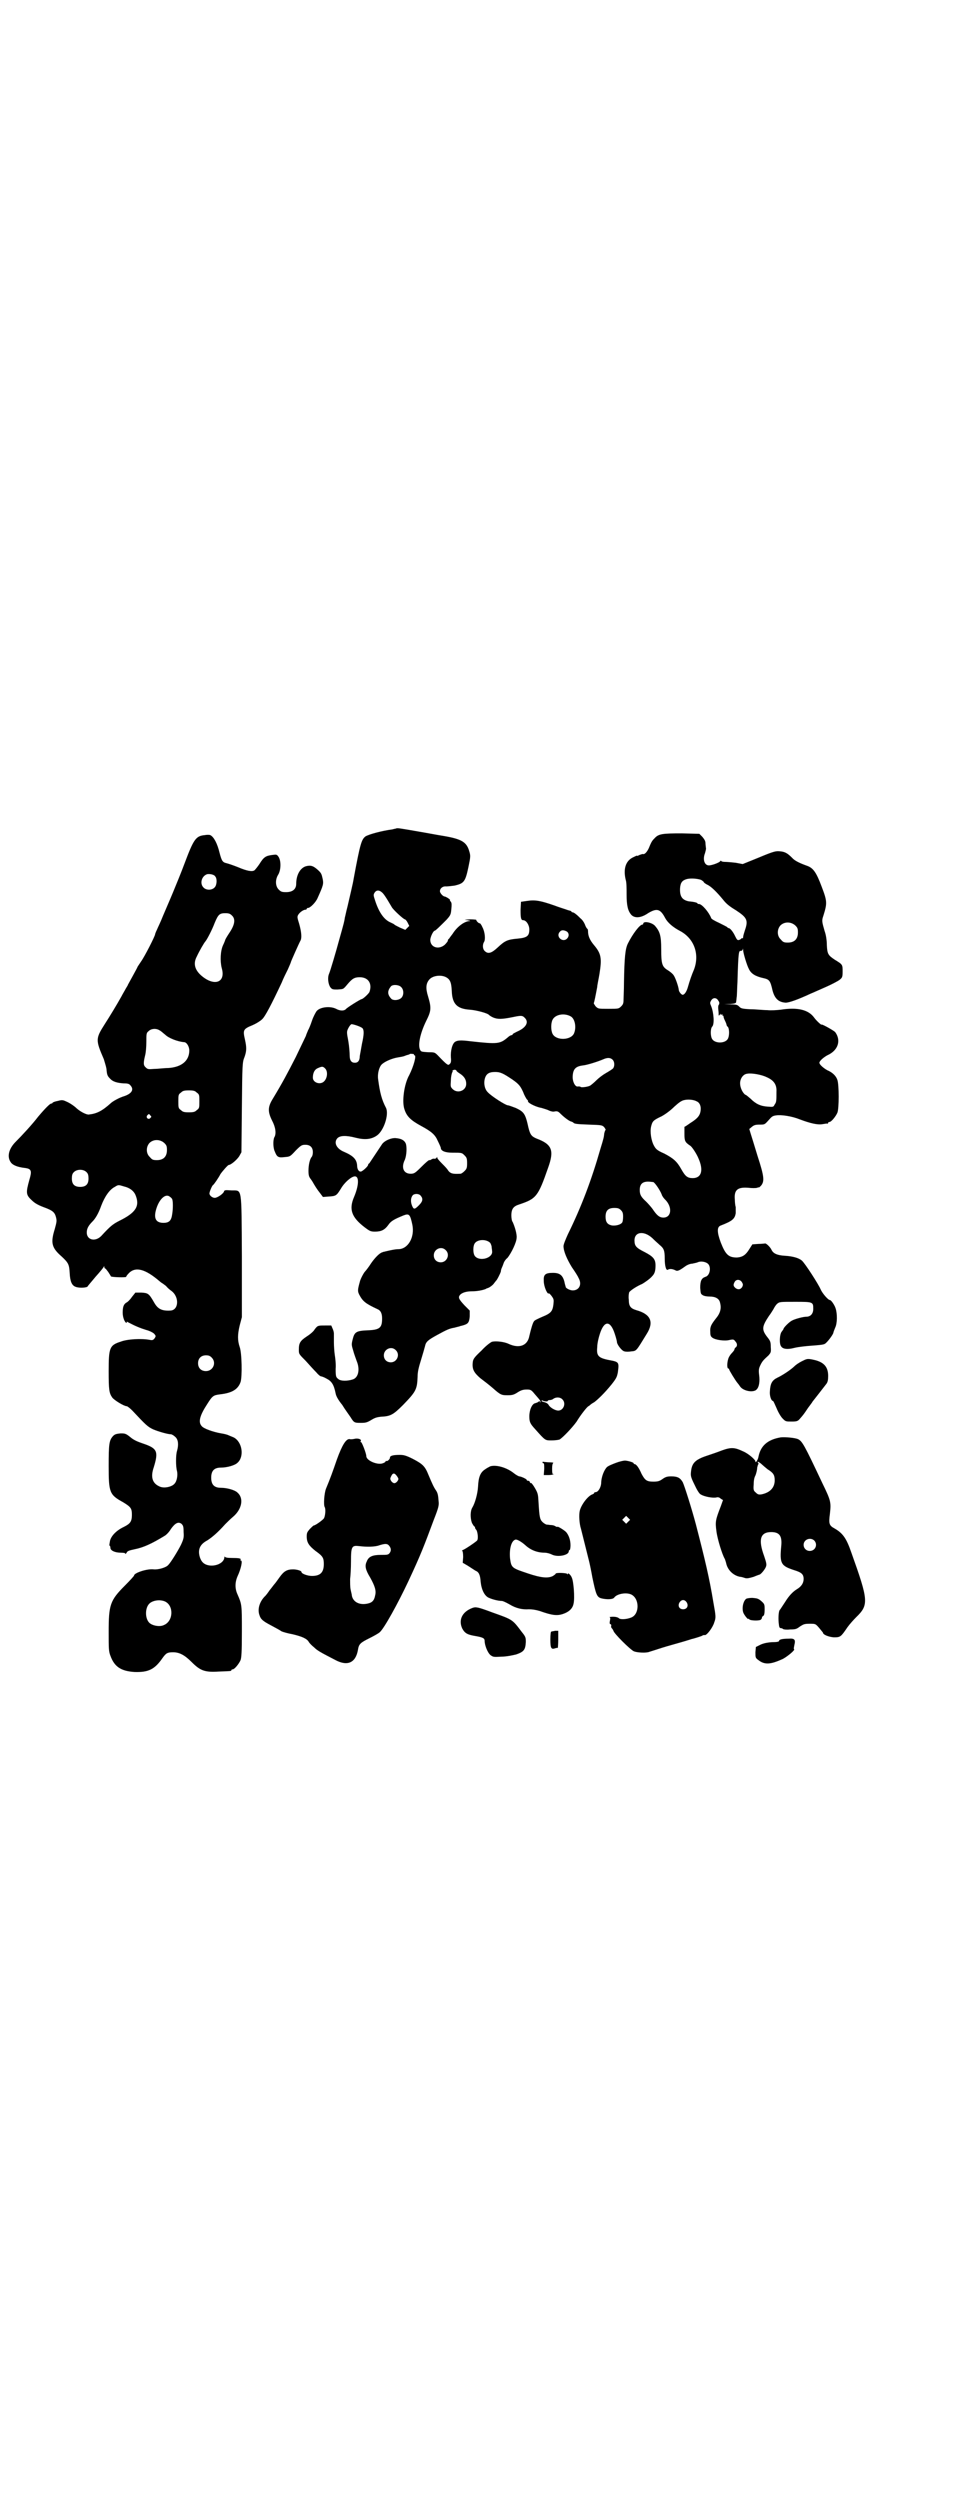 <?xml version="1.0" standalone="no"?>
<!DOCTYPE svg PUBLIC "-//W3C//DTD SVG 20010904//EN"
 "http://www.w3.org/TR/2001/REC-SVG-20010904/DTD/svg10.dtd">
<svg version="1.0" xmlns="http://www.w3.org/2000/svg"
 width="1100pt" height="2850pt" viewBox="0 0 1100 2850"
 preserveAspectRatio="xMidYMid meet">
<g transform="translate(0,2850) scale(0.5,-0.5)"
fill="#000000" stroke="none">
<path d="M904 3811 c-1 0 -5 -1 -9 -2 -23 -3 -53 -11 -61 -16 -9 -7 -12 -16
-27 -97 -1 -8 -9 -41 -14 -63 -3 -11 -5 -22 -6 -25 -1 -8 -2 -12 -13 -51 -7
-26 -20 -70 -23 -77 -4 -9 -2 -24 3 -31 4 -5 6 -5 16 -5 14 1 13 0 23 12 11
13 16 16 28 16 20 0 29 -15 22 -34 -3 -5 -15 -16 -18 -16 -2 0 -33 -19 -36
-23 -4 -4 -13 -4 -22 1 -14 7 -38 4 -45 -6 -2 -3 -7 -12 -10 -21 -3 -9 -7 -19
-9 -22 -1 -3 -4 -9 -5 -13 -2 -4 -12 -25 -23 -48 -19 -37 -30 -58 -53 -96 -11
-18 -11 -29 -1 -49 8 -15 10 -30 5 -38 -3 -6 -3 -24 1 -32 5 -13 8 -15 23 -13
12 1 12 1 25 15 12 12 14 13 22 13 11 0 17 -6 17 -17 0 -4 -1 -9 -3 -11 -4 -5
-7 -18 -7 -31 0 -10 1 -14 5 -19 3 -4 6 -9 7 -11 3 -5 7 -12 15 -22 l6 -8 13
1 c17 1 18 2 28 18 8 14 24 28 32 28 10 0 9 -21 -2 -47 -12 -28 -6 -46 24 -69
12 -9 14 -10 24 -10 14 0 22 4 30 15 6 9 13 13 35 22 13 5 15 2 20 -21 6 -29
-10 -56 -32 -56 -7 0 -16 -2 -29 -5 -3 -1 -6 -1 -7 -2 -6 -1 -17 -12 -26 -25
-5 -8 -12 -17 -14 -19 -3 -3 -11 -18 -12 -24 -5 -18 -5 -21 -1 -29 8 -15 14
-20 42 -33 7 -3 10 -10 10 -21 0 -21 -5 -26 -33 -27 -26 -1 -30 -4 -34 -20 -3
-12 -3 -13 1 -26 2 -8 6 -18 8 -24 8 -19 4 -38 -9 -42 -12 -4 -28 -4 -33 1 -5
4 -6 5 -6 23 1 11 -1 26 -2 32 -1 7 -2 20 -2 29 0 10 0 18 0 20 0 2 -1 7 -3
11 l-3 7 -14 0 c-17 0 -17 0 -24 -9 -2 -4 -10 -11 -18 -16 -15 -10 -18 -15
-18 -30 0 -10 0 -10 16 -26 8 -9 19 -21 24 -26 4 -5 9 -9 11 -9 1 0 7 -2 12
-5 12 -6 17 -14 21 -34 1 -6 6 -15 15 -26 6 -10 15 -22 19 -28 8 -13 9 -13 24
-13 11 0 14 1 24 7 8 5 13 6 21 7 22 1 28 4 51 27 29 30 32 35 33 64 0 12 3
23 8 39 4 13 8 27 9 31 2 10 7 14 27 25 22 12 28 15 40 17 7 2 13 3 14 4 1 0
5 1 8 2 9 3 12 6 13 20 l0 13 -12 12 c-13 14 -15 18 -10 24 5 5 14 8 28 8 10
0 22 2 30 5 2 1 3 2 4 2 5 1 14 8 16 12 2 2 3 4 4 5 2 1 10 17 11 21 0 2 1 6
2 8 1 2 3 7 4 10 1 4 5 10 9 13 9 11 21 36 21 46 1 8 -4 25 -9 36 -2 2 -3 9
-3 15 0 15 5 21 18 25 39 13 43 18 66 84 14 39 9 53 -26 66 -12 5 -15 9 -19
25 -7 32 -10 36 -29 45 -8 3 -16 6 -18 6 -5 0 -38 21 -46 30 -7 7 -9 19 -7 29
3 13 10 17 24 17 12 0 18 -3 39 -17 16 -11 19 -16 25 -29 2 -6 6 -13 8 -16 2
-2 4 -4 3 -4 -1 0 0 -1 1 -3 4 -4 18 -11 30 -13 6 -2 14 -4 17 -6 5 -2 9 -3
13 -2 6 1 8 0 13 -5 8 -8 21 -18 25 -18 1 -1 3 -1 4 -2 2 -3 6 -4 36 -5 29 -1
30 -1 35 -6 2 -3 4 -6 3 -6 -1 -1 -2 -4 -3 -8 -1 -9 -1 -10 -9 -36 -20 -70
-43 -131 -74 -194 -5 -11 -10 -23 -10 -27 0 -12 8 -30 19 -48 7 -10 14 -21 15
-24 9 -15 2 -29 -13 -29 -6 0 -16 5 -16 8 0 1 -2 6 -3 12 -4 15 -11 20 -26 20
-18 0 -22 -4 -21 -19 0 -12 8 -30 11 -28 1 1 4 -2 7 -6 5 -7 5 -8 4 -19 -2
-15 -5 -20 -25 -28 -9 -4 -18 -8 -19 -10 -3 -3 -7 -17 -11 -34 -4 -22 -23 -29
-47 -18 -10 5 -29 7 -38 5 -3 -1 -14 -9 -24 -20 -16 -15 -19 -19 -20 -26 -2
-16 2 -24 17 -37 8 -6 21 -16 29 -23 18 -16 20 -16 34 -16 10 0 14 1 23 7 8 5
13 6 20 6 8 0 10 0 18 -10 14 -16 14 -16 13 -19 0 -1 -1 -1 -1 1 0 2 -1 2 -2
1 -2 -2 -5 -3 -8 -4 -8 -1 -14 -16 -14 -30 0 -13 2 -17 13 -29 24 -27 23 -26
38 -26 7 0 15 1 18 2 8 5 29 27 39 41 9 15 24 34 27 35 0 0 2 1 4 3 1 1 5 4 9
6 8 6 23 20 40 41 11 14 12 17 14 27 3 23 3 24 -19 28 -26 5 -30 10 -28 30 0
8 3 21 6 30 10 31 24 31 34 0 3 -9 5 -17 5 -19 0 -5 11 -20 17 -21 3 -1 10 -1
16 0 12 1 11 1 35 40 17 27 9 45 -24 54 -13 4 -17 9 -17 24 -1 7 0 14 1 17 3
4 16 13 30 19 5 3 17 11 22 17 6 6 8 12 8 25 0 14 -5 20 -24 30 -20 10 -24 14
-24 27 0 21 24 23 44 2 4 -4 10 -9 13 -12 10 -8 12 -13 12 -31 0 -17 3 -28 7
-26 4 3 11 2 17 -1 5 -3 9 -1 23 9 4 3 11 6 16 6 4 1 10 2 12 3 6 3 16 2 22
-2 10 -6 7 -28 -4 -31 -9 -3 -12 -9 -12 -25 1 -13 1 -14 6 -17 3 -2 10 -3 16
-3 13 0 21 -5 23 -13 4 -14 1 -25 -10 -38 -10 -13 -13 -18 -12 -30 0 -8 1 -10
5 -13 7 -5 28 -8 39 -5 9 2 10 1 13 -3 5 -5 5 -11 1 -14 -2 -1 -3 -4 -3 -5 0
-1 -3 -5 -6 -8 -3 -3 -7 -9 -8 -13 -3 -9 -3 -22 0 -22 1 0 2 -1 2 -2 0 -2 14
-25 19 -31 1 -1 4 -5 6 -8 6 -9 25 -14 35 -9 7 4 10 15 9 30 -2 16 -2 19 3 29
4 8 7 11 18 21 5 6 6 7 5 19 0 12 -1 14 -9 24 -12 16 -11 23 5 47 4 5 8 12 10
15 2 4 5 9 8 12 6 5 6 5 41 5 41 0 42 0 42 -16 0 -11 -6 -18 -16 -18 -7 0 -26
-5 -33 -9 -6 -3 -19 -16 -19 -19 0 -1 -2 -3 -4 -6 -5 -6 -6 -29 -1 -34 4 -6
15 -7 30 -3 8 2 25 4 39 5 14 1 27 2 30 4 5 2 20 22 20 26 0 1 2 6 4 11 5 10
5 32 1 44 -2 7 -10 19 -13 19 -4 0 -17 15 -21 24 -5 12 -36 60 -43 66 -7 6
-21 10 -39 11 -17 1 -26 5 -30 13 -3 7 -13 16 -15 15 -1 0 -8 -1 -15 -1 l-14
-1 -7 -11 c-8 -13 -15 -18 -28 -19 -19 0 -26 6 -37 34 -9 24 -9 36 0 39 26 10
32 15 34 28 0 5 0 11 0 14 -1 3 -2 11 -2 17 -2 22 6 29 31 27 8 -1 17 -1 20 0
2 1 4 1 4 1 0 -1 2 1 5 4 8 10 7 21 -8 67 -7 23 -14 46 -16 52 l-3 10 6 5 c5
4 8 5 18 5 11 0 11 0 20 10 7 8 9 10 17 11 12 2 37 -2 54 -9 24 -9 41 -13 52
-11 6 1 11 2 12 1 0 0 1 1 1 2 0 1 1 2 3 2 4 0 14 12 18 21 4 9 4 64 0 75 -3
9 -11 17 -23 22 -9 5 -18 13 -18 17 0 4 9 12 18 17 25 11 32 34 18 53 -4 4
-31 19 -31 17 0 -2 -12 9 -17 16 -13 18 -38 24 -76 18 -9 -1 -22 -2 -31 -1 -9
0 -26 2 -38 2 -20 1 -22 2 -26 6 -4 4 -6 5 -19 5 l-15 1 14 0 c11 1 13 2 13 5
0 1 1 6 1 9 1 3 1 20 2 36 2 70 3 72 8 71 1 0 3 1 4 3 0 3 1 3 1 -1 0 -7 9
-36 13 -43 5 -11 15 -17 33 -21 14 -3 16 -6 21 -28 5 -19 14 -27 30 -28 8 0
28 7 58 21 3 1 18 8 32 14 14 6 29 14 33 17 6 5 7 6 7 19 0 16 0 16 -18 27
-15 10 -17 13 -18 33 0 11 -2 24 -5 32 -6 21 -7 24 -3 35 9 29 9 33 -4 67 -12
32 -19 42 -33 47 -17 6 -29 12 -34 18 -10 10 -16 14 -27 15 -10 1 -13 1 -49
-14 l-37 -15 -16 3 c-9 1 -20 2 -25 2 -4 0 -8 1 -8 2 0 1 -1 1 -2 0 -1 -3 -16
-9 -25 -10 -11 -1 -16 13 -10 28 1 4 3 10 2 12 0 2 -1 7 -1 11 0 4 -2 8 -7 14
l-7 7 -40 1 c-44 0 -53 -1 -62 -11 -5 -5 -7 -7 -13 -22 -4 -9 -10 -16 -14 -14
-1 0 -4 -1 -7 -2 -4 -2 -6 -3 -6 -2 0 1 -4 -1 -10 -4 -16 -8 -22 -26 -16 -51
2 -5 2 -20 2 -33 0 -26 3 -38 11 -47 8 -8 22 -7 38 4 20 12 28 10 39 -11 6
-11 18 -21 33 -29 33 -17 46 -53 33 -88 -6 -14 -10 -26 -14 -40 -3 -11 -8 -18
-12 -18 -3 0 -9 7 -9 12 -1 8 -8 28 -12 33 -2 3 -8 8 -13 11 -13 8 -15 14 -15
48 0 31 -3 40 -14 53 -7 8 -27 12 -27 5 0 -1 -1 -2 -2 -2 -6 0 -22 -21 -33
-43 -6 -12 -8 -31 -9 -90 0 -16 -1 -34 -1 -39 0 -7 -1 -10 -5 -14 -6 -6 -6 -6
-30 -6 -23 0 -23 0 -29 6 -2 3 -4 6 -4 7 1 0 5 21 8 37 0 4 3 17 5 29 6 37 4
47 -13 67 -9 11 -13 20 -13 31 0 3 -1 5 -1 5 -1 0 -4 4 -6 10 -2 5 -6 11 -10
14 -3 3 -8 8 -11 10 -2 2 -6 4 -7 4 -2 0 -3 1 -3 2 0 1 -4 2 -8 3 -5 2 -19 6
-32 11 -29 10 -42 13 -61 10 l-14 -2 -1 -18 c0 -19 1 -24 6 -24 7 0 14 -11 14
-21 0 -15 -5 -19 -27 -21 -23 -2 -29 -5 -45 -20 -14 -13 -22 -16 -30 -8 -5 5
-5 15 -1 21 3 5 2 22 -4 33 -2 5 -5 9 -6 9 -2 -1 -9 6 -8 8 1 0 -6 1 -14 1
-15 -1 -15 -1 -6 -2 6 -1 8 -2 5 -2 -12 0 -29 -13 -39 -29 -3 -4 -7 -9 -8 -11
-2 -1 -3 -3 -3 -5 0 -1 -3 -5 -7 -9 -14 -12 -33 -6 -33 11 0 7 7 21 10 21 2 0
15 13 27 25 9 10 10 12 11 24 1 10 1 14 -1 17 -2 2 -3 4 -2 4 1 0 -1 2 -4 4
-3 2 -7 4 -8 4 -4 0 -11 8 -11 12 0 7 7 12 14 11 4 0 13 1 20 2 21 5 24 9 31
42 5 24 5 26 2 36 -6 21 -17 28 -58 35 -13 2 -39 7 -57 10 -40 7 -51 9 -52 7z
m696 -117 c3 -2 6 -4 6 -5 0 -1 4 -4 8 -6 9 -4 22 -17 36 -34 7 -9 14 -15 29
-24 26 -17 29 -23 21 -46 -2 -6 -4 -13 -4 -15 0 -3 -1 -4 -2 -3 -1 1 -2 0 -2
-1 -1 -1 -3 -2 -5 -3 -4 -1 -5 0 -9 8 -5 11 -12 19 -15 19 -1 0 -3 1 -3 2 -1
1 -9 5 -19 10 -9 4 -18 9 -18 11 -5 13 -21 32 -28 32 -2 0 -3 0 -3 1 0 2 -8 4
-20 5 -15 3 -21 11 -20 30 1 13 5 18 16 21 9 2 23 1 32 -2z m-729 -28 c4 -3 9
-10 23 -34 3 -6 27 -28 30 -28 1 0 4 -3 6 -7 l4 -8 -4 -4 -5 -5 -12 5 c-6 3
-12 6 -13 7 0 1 -5 3 -9 5 -14 6 -26 22 -35 50 -4 12 -4 13 -1 18 4 6 10 6 16
1z m944 -76 c5 -5 6 -7 6 -16 0 -15 -8 -23 -23 -23 -9 0 -11 1 -16 7 -9 8 -9
23 -1 32 9 9 24 9 34 0z m-521 -14 c5 -4 5 -11 0 -16 -10 -10 -27 5 -16 16 3
4 9 4 16 0z m-278 -103 c11 -5 14 -12 15 -32 1 -30 12 -41 41 -43 15 -1 41 -8
44 -12 1 -1 5 -4 10 -6 10 -4 19 -4 44 1 19 4 22 4 27 -1 11 -10 4 -23 -17
-32 -6 -3 -10 -5 -10 -6 0 -1 -1 -2 -2 -2 -2 0 -6 -2 -9 -5 -18 -15 -22 -16
-85 -9 -23 3 -30 2 -35 -1 -7 -4 -11 -21 -10 -36 1 -9 0 -13 -3 -15 -3 -4 -6
-2 -27 20 -7 7 -8 7 -22 7 -14 1 -16 1 -18 5 -6 11 0 38 13 65 12 24 13 30 5
57 -6 19 -5 30 3 39 7 8 24 11 36 6z m-101 -23 c7 -6 7 -19 1 -25 -6 -6 -20
-7 -24 -1 -8 9 -8 17 0 27 4 5 18 4 23 -1z m724 -31 c3 -4 3 -6 2 -9 -2 -2 -2
-5 -2 -8 0 -3 1 -8 1 -12 0 -6 0 -7 3 -3 2 2 3 3 2 1 -1 -2 -1 -2 2 -1 2 0 3
0 2 -1 -1 -1 0 -2 1 -2 2 0 2 -1 1 -1 0 -1 1 -5 3 -9 2 -4 4 -9 4 -10 0 -1 1
-4 3 -5 4 -5 4 -23 -1 -29 -7 -9 -27 -9 -34 0 -5 6 -5 24 -1 29 6 5 4 32 -2
47 -3 7 -3 8 0 13 4 7 12 7 16 0z m-337 -36 c10 -5 14 -25 8 -39 -7 -16 -41
-17 -49 -1 -4 8 -4 24 0 32 6 12 26 16 41 8z m-475 -27 c4 -4 4 -14 -1 -36 -2
-11 -4 -23 -5 -28 0 -10 -4 -15 -11 -15 -8 0 -12 5 -12 17 0 6 -1 20 -3 32 -4
21 -4 22 0 30 2 4 5 8 7 9 4 0 20 -5 25 -9z m118 -60 c-1 -1 0 -2 1 -2 5 0 -2
-25 -12 -45 -12 -21 -17 -61 -11 -78 5 -16 14 -25 38 -38 24 -13 32 -20 38
-34 4 -8 7 -15 7 -16 0 -7 10 -11 26 -11 22 0 22 0 28 -6 5 -5 6 -7 6 -18 0
-11 -1 -13 -6 -18 -3 -3 -7 -6 -9 -6 -18 -1 -24 0 -30 10 -3 4 -10 11 -14 15
-5 5 -9 10 -9 11 0 3 0 3 -2 0 -1 -1 -3 -2 -4 -2 -2 1 -5 0 -7 -1 -2 -2 -4 -2
-5 -2 -1 1 -9 -6 -18 -15 -15 -15 -17 -16 -25 -16 -16 0 -22 14 -13 32 4 10 5
29 2 37 -3 7 -10 11 -21 12 -11 2 -29 -6 -34 -15 -8 -12 -26 -39 -28 -42 -2
-1 -3 -3 -3 -4 0 -3 -12 -14 -16 -15 -5 -1 -9 5 -9 14 -1 14 -9 22 -30 31 -17
7 -24 21 -15 31 6 6 19 7 42 1 20 -5 35 -4 48 5 16 11 28 48 21 63 -10 19 -14
35 -18 65 -2 12 2 28 8 34 7 7 24 14 36 16 6 1 12 2 15 3 3 1 7 3 9 3 2 1 4 1
4 2 2 1 11 0 10 -1z m453 -12 c5 -5 5 -15 1 -20 -2 -2 -10 -7 -17 -11 -7 -4
-16 -11 -21 -16 -5 -5 -11 -10 -14 -12 -5 -3 -21 -5 -22 -3 -1 1 -3 1 -6 1 -6
-2 -13 11 -12 24 1 16 7 22 24 24 9 1 32 8 46 14 9 4 16 4 21 -1z m-656 -20
c7 -7 5 -23 -3 -30 -9 -8 -25 -2 -25 9 0 11 4 19 12 22 9 4 11 4 16 -1z m300
-6 c0 0 3 -3 8 -6 9 -6 14 -13 14 -23 0 -16 -20 -23 -31 -12 -5 5 -5 6 -4 20
0 8 2 16 3 18 1 2 2 3 1 3 -1 0 -1 1 1 2 3 2 8 1 8 -2z m708 -14 c16 -7 23
-17 22 -33 0 -20 0 -24 -4 -29 -3 -6 -3 -6 -16 -5 -16 1 -27 6 -39 18 -5 4
-10 9 -12 9 -6 4 -12 16 -12 26 0 11 7 21 16 22 10 2 33 -2 45 -8z m-160 -55
c7 -3 10 -11 9 -20 -1 -12 -7 -19 -23 -29 -7 -5 -13 -9 -14 -9 0 0 0 -8 0 -16
0 -16 1 -19 13 -27 4 -2 15 -19 19 -29 12 -27 7 -45 -13 -45 -12 0 -17 4 -26
20 -10 18 -18 25 -39 36 -16 7 -19 10 -23 17 -7 12 -10 33 -7 45 3 12 5 14 24
23 9 5 20 13 29 22 11 10 17 14 23 15 8 2 21 1 28 -3z m-99 -184 c4 -2 15 -18
19 -28 1 -4 5 -9 7 -11 18 -17 16 -42 -3 -42 -9 0 -15 5 -25 20 -3 4 -9 11
-14 16 -12 11 -15 16 -15 27 0 13 6 19 19 19 5 0 10 -1 12 -1z m-531 -31 c6
-7 5 -13 -4 -22 -10 -10 -12 -10 -16 0 -3 8 -3 17 2 23 4 4 14 4 18 -1z m457
-33 c4 -4 5 -7 5 -15 0 -6 -1 -12 -2 -13 -3 -5 -14 -8 -23 -7 -11 2 -15 8 -15
20 0 14 6 20 20 20 8 0 11 -1 15 -5z m-298 -75 c1 -2 3 -6 3 -9 0 -2 1 -6 1
-9 3 -16 -28 -25 -39 -12 -5 6 -5 24 0 30 7 9 27 9 35 0z m-102 -16 c11 -10 3
-28 -11 -28 -9 0 -16 6 -16 16 0 14 17 22 27 12z m676 -73 c3 -5 3 -6 1 -11
-4 -6 -9 -7 -15 -3 -6 5 -6 8 -2 15 4 6 12 5 16 -1z m-790 -155 c11 -10 3 -28
-11 -28 -9 0 -16 6 -16 16 0 14 17 22 27 12z m380 -112 c10 -9 3 -26 -9 -26
-7 0 -19 7 -22 13 -2 3 -5 5 -9 6 -4 1 -7 2 -7 3 0 1 1 2 2 1 3 -2 12 -3 12
-1 0 1 2 2 5 2 2 0 6 1 8 3 6 4 15 4 20 -1z"/>
<path d="M467 3796 c-20 -2 -25 -9 -46 -65 -7 -19 -19 -48 -26 -65 -7 -17 -18
-42 -23 -54 -5 -13 -12 -27 -14 -32 -2 -4 -4 -9 -4 -10 0 -4 -24 -51 -32 -62
-4 -6 -8 -12 -8 -12 0 -1 -5 -10 -11 -21 -6 -11 -11 -20 -11 -20 0 -1 -2 -4
-5 -9 -2 -4 -7 -12 -10 -18 -10 -18 -27 -46 -38 -63 -21 -33 -21 -36 -2 -80 2
-7 5 -16 6 -22 1 -13 2 -16 8 -22 6 -7 16 -10 31 -11 10 0 13 -1 16 -5 8 -9 3
-18 -14 -24 -11 -3 -27 -12 -31 -16 -20 -18 -32 -24 -50 -26 -5 -1 -19 6 -28
14 -5 5 -14 11 -20 14 -11 5 -12 6 -23 3 -6 -1 -11 -3 -12 -4 0 -1 -1 -2 -3
-2 -3 0 -14 -11 -30 -30 -13 -17 -36 -42 -53 -59 -14 -15 -18 -32 -10 -44 4
-7 15 -12 34 -14 14 -2 15 -7 9 -27 -8 -29 -8 -34 5 -46 7 -7 14 -11 27 -16
22 -8 26 -12 29 -24 2 -8 1 -11 -3 -26 -10 -32 -7 -43 16 -63 15 -14 17 -18
18 -37 1 -20 5 -29 14 -32 8 -3 25 -2 27 1 0 1 9 11 18 22 10 11 18 21 19 23
0 2 1 2 1 0 0 -2 1 -4 2 -4 1 0 4 -4 7 -8 3 -5 6 -9 6 -10 2 -2 35 -3 35 -1 0
1 2 4 4 6 14 17 35 14 66 -11 7 -6 12 -10 13 -10 0 0 4 -3 8 -6 3 -4 9 -9 12
-11 19 -14 17 -45 -3 -45 -19 -1 -28 4 -36 18 -12 21 -14 22 -29 23 l-14 0 -8
-10 c-4 -6 -10 -12 -13 -13 -6 -4 -8 -10 -8 -23 0 -11 5 -23 9 -23 0 0 1 1 0
2 -1 1 1 1 4 -1 15 -8 27 -13 40 -17 8 -2 16 -6 19 -9 4 -5 4 -5 1 -10 -3 -4
-5 -5 -10 -4 -20 4 -53 2 -68 -4 -25 -8 -27 -14 -27 -67 0 -42 1 -50 8 -60 4
-6 27 -20 33 -20 2 0 8 -5 13 -10 31 -33 35 -37 48 -43 12 -5 33 -11 40 -11 2
0 7 -3 10 -6 7 -6 8 -18 4 -32 -3 -9 -3 -36 0 -46 2 -9 0 -23 -6 -29 -6 -7
-24 -11 -34 -6 -16 7 -21 21 -13 44 11 36 8 43 -25 54 -12 4 -21 8 -28 14 -11
9 -13 9 -23 9 -10 -1 -13 -2 -17 -6 -9 -10 -10 -18 -10 -69 0 -60 2 -65 33
-82 18 -11 20 -14 20 -29 0 -15 -4 -20 -18 -27 -17 -8 -29 -20 -32 -32 -1 -6
-2 -11 -1 -11 1 0 2 -2 2 -5 0 -6 10 -11 24 -11 7 0 10 -1 10 -2 0 -2 1 -1 3
2 2 4 5 5 19 8 20 4 39 13 67 30 4 2 11 9 15 16 10 14 17 17 24 12 4 -4 5 -6
5 -19 1 -12 0 -16 -6 -29 -7 -14 -23 -40 -29 -46 -5 -6 -23 -11 -33 -10 -15 2
-45 -8 -45 -14 0 -1 -9 -11 -21 -23 -34 -34 -37 -44 -37 -106 0 -37 0 -44 4
-54 9 -25 24 -35 55 -37 32 -1 46 6 64 32 8 11 11 13 24 13 14 0 26 -6 42 -22
20 -20 30 -24 62 -22 28 1 29 1 29 3 0 1 1 2 3 2 4 0 14 12 18 21 2 6 3 17 3
66 0 61 0 61 -10 84 -6 13 -6 27 0 41 8 17 12 36 8 36 -1 0 -2 1 -1 2 2 3 -4
4 -20 4 -10 0 -15 1 -16 3 0 1 -1 0 -1 -2 -1 -14 -25 -23 -42 -16 -7 3 -11 8
-14 17 -5 17 0 29 17 38 11 7 24 18 41 37 4 4 12 12 18 17 20 17 25 42 10 55
-6 6 -24 11 -38 11 -15 0 -22 7 -22 23 0 16 7 23 22 23 14 0 32 5 38 11 16 14
11 48 -9 58 -5 2 -10 4 -12 5 -2 1 -9 3 -16 4 -18 3 -41 11 -45 17 -8 9 -4 24
13 50 12 19 14 20 29 22 27 3 41 11 47 28 4 12 3 67 -2 80 -5 15 -5 28 0 49
l5 19 0 138 c-1 164 1 150 -24 151 -14 1 -16 1 -17 -3 -2 -5 -15 -14 -21 -14
-5 0 -12 5 -12 10 0 4 6 18 8 19 2 1 13 17 17 25 4 6 17 21 19 21 5 0 19 12
24 20 l5 9 1 102 c1 98 1 103 6 115 5 14 5 22 1 40 -5 22 -4 24 18 33 7 3 17
9 21 13 7 6 22 35 45 84 3 8 10 22 14 30 4 9 7 16 7 17 0 1 19 44 22 49 3 6 2
19 -3 37 -5 16 -5 17 -2 22 4 6 12 11 16 11 2 0 3 1 3 2 0 1 1 2 3 2 5 0 18
13 22 23 13 29 14 32 11 45 -2 9 -3 12 -11 19 -10 9 -16 11 -27 8 -13 -4 -22
-20 -22 -40 0 -12 -8 -19 -23 -19 -10 0 -12 1 -17 6 -8 8 -8 23 -1 34 6 10 7
30 1 40 -4 6 -5 6 -13 5 -17 -2 -21 -5 -31 -21 -4 -6 -9 -12 -11 -14 -5 -4
-17 -2 -38 7 -10 4 -22 8 -26 9 -9 2 -11 5 -16 24 -5 21 -13 36 -21 40 -2 1
-8 1 -13 0z m24 -94 c5 -5 4 -20 -1 -25 -6 -7 -19 -7 -25 -1 -10 9 -5 27 8 31
6 1 16 -1 18 -5z m38 -89 c9 -8 7 -21 -5 -39 -6 -9 -10 -16 -10 -17 0 0 -2 -6
-5 -12 -6 -13 -7 -36 -3 -52 10 -34 -18 -43 -48 -16 -14 13 -17 27 -9 42 6 13
17 32 20 35 4 5 15 26 21 42 8 19 11 22 24 22 8 0 11 -1 15 -5z m-165 -262 c4
-2 9 -7 13 -10 8 -8 29 -16 43 -17 6 0 12 -10 12 -19 0 -23 -17 -38 -48 -40
-9 0 -24 -2 -32 -2 -13 -1 -15 -1 -19 3 -6 5 -6 10 -2 27 2 7 3 21 3 32 0 18
0 20 5 24 6 6 17 7 25 2z m85 -142 c6 -4 6 -6 6 -20 0 -14 0 -16 -6 -20 -4 -4
-7 -5 -18 -5 -11 0 -14 1 -18 5 -6 4 -6 6 -6 20 0 14 0 16 6 20 4 4 7 5 18 5
11 0 14 -1 18 -5z m-106 -52 c3 -3 3 -3 0 -6 -4 -5 -11 1 -7 6 4 4 4 4 7 0z
m32 -63 c5 -5 6 -7 6 -16 0 -15 -8 -23 -23 -23 -9 0 -11 1 -16 7 -9 8 -9 23
-1 32 9 9 24 9 34 0z m-177 -67 c3 -3 4 -7 4 -14 0 -13 -6 -19 -19 -19 -13 0
-19 6 -19 19 0 7 1 11 4 14 7 8 23 8 30 0z m85 -32 c13 -3 22 -10 26 -19 11
-26 1 -41 -38 -60 -13 -7 -18 -10 -40 -34 -14 -14 -33 -9 -33 8 0 9 4 16 13
25 7 7 14 19 20 36 8 21 19 37 31 43 8 5 8 5 21 1z m110 -29 c2 -5 2 -22 0
-34 -2 -15 -7 -20 -20 -20 -18 0 -23 11 -16 33 7 22 21 34 30 27 3 -2 5 -4 6
-6z m90 -361 c12 -12 3 -31 -13 -31 -11 0 -18 7 -18 18 0 11 7 18 18 18 6 0 9
-1 13 -5z m-107 -556 c21 -9 20 -45 -2 -54 -10 -5 -28 -1 -34 6 -9 10 -9 32 0
42 7 8 24 11 36 6z"/>
<path d="M1829 2596 c-6 -3 -13 -8 -15 -10 -9 -9 -29 -22 -40 -27 -12 -6 -16
-13 -17 -31 -1 -10 3 -22 7 -22 1 0 4 -7 8 -16 4 -10 10 -20 14 -24 7 -7 7 -7
21 -7 12 0 14 1 19 7 7 8 8 9 18 24 5 7 10 13 10 14 1 1 25 32 32 41 3 4 4 9
4 18 0 21 -10 32 -34 37 -14 3 -15 2 -27 -4z"/>
<path d="M1782 2423 c-30 -5 -46 -19 -51 -44 -1 -7 -7 -16 -7 -11 0 4 -16 18
-28 23 -19 9 -27 10 -49 2 -10 -4 -25 -9 -34 -12 -27 -9 -34 -17 -36 -36 -1
-9 -1 -12 8 -30 5 -11 11 -21 14 -22 7 -5 28 -9 36 -7 4 1 7 0 10 -3 l5 -3 -5
-14 c-12 -31 -13 -35 -10 -57 2 -17 13 -53 19 -63 1 -2 2 -6 3 -9 3 -16 16
-29 32 -32 3 0 9 -2 12 -3 4 -1 9 0 19 3 7 3 13 5 13 5 3 0 13 12 15 18 2 5 1
9 -4 24 -14 38 -9 55 16 55 19 0 25 -9 23 -31 -4 -41 -1 -46 30 -56 16 -5 21
-9 21 -20 0 -9 -5 -17 -15 -23 -10 -6 -19 -16 -27 -29 -10 -15 -11 -17 -12
-18 -3 -2 -4 -17 -3 -29 1 -11 2 -13 5 -13 2 0 4 -1 5 -2 1 -1 8 -2 16 -1 13
0 15 1 23 7 8 5 10 6 22 6 13 0 13 0 21 -9 5 -6 9 -11 9 -11 0 -5 13 -10 25
-11 15 0 16 1 31 23 5 7 14 17 20 23 29 28 28 38 -11 147 -11 32 -19 44 -38
55 -13 7 -14 11 -11 34 3 26 2 30 -17 69 -42 89 -46 96 -56 101 -7 3 -29 5
-39 4z m-43 -62 c2 -2 8 -7 13 -11 13 -8 16 -13 16 -25 0 -17 -11 -28 -30 -32
-7 -1 -9 0 -13 4 -5 4 -6 6 -5 18 0 8 1 16 4 21 2 5 4 13 4 18 1 4 2 8 3 8 1
0 0 1 -1 3 -4 5 4 1 9 -4z m119 -173 c9 -9 3 -24 -10 -24 -8 0 -14 6 -14 14 0
12 15 18 24 10z"/>
<path d="M811 2420 c-4 -1 -10 -2 -13 -1 -8 1 -17 -13 -29 -46 -10 -29 -15
-43 -25 -67 -4 -10 -6 -37 -3 -42 3 -5 1 -22 -2 -26 -4 -5 -20 -16 -23 -16 -1
0 -5 -4 -9 -8 -6 -7 -7 -9 -7 -17 0 -14 5 -21 20 -33 17 -12 19 -16 19 -30 0
-19 -8 -27 -27 -27 -10 0 -24 5 -24 9 0 3 -11 6 -19 6 -14 0 -21 -4 -31 -18
-5 -7 -10 -14 -12 -16 -1 -1 -6 -8 -11 -14 -4 -6 -8 -11 -9 -12 -13 -12 -19
-30 -14 -44 3 -10 8 -14 27 -24 9 -5 19 -10 23 -13 4 -2 15 -5 26 -7 21 -5 33
-10 37 -18 2 -3 7 -8 12 -12 7 -7 14 -11 47 -28 29 -16 48 -7 53 23 2 13 6 16
26 26 10 5 21 11 24 14 10 9 41 65 65 116 29 62 36 81 58 140 11 28 12 33 11
42 -1 14 -2 19 -6 25 -5 7 -9 16 -17 35 -8 20 -13 25 -36 37 -16 8 -21 9 -30
9 -15 0 -22 -2 -22 -6 0 -4 -6 -9 -8 -8 -1 1 -2 0 -2 -1 0 -1 -3 -3 -6 -4 -12
-5 -38 6 -38 16 0 6 -10 32 -12 32 -1 0 -2 1 -1 2 3 4 -4 7 -12 6z m96 -87 c3
-5 3 -5 0 -10 -5 -6 -9 -6 -14 0 -3 5 -3 6 0 12 4 8 8 7 14 -2z m-19 -157 c5
-6 5 -12 1 -17 -3 -4 -6 -4 -20 -4 -19 0 -28 -4 -32 -15 -5 -10 -3 -19 8 -37
11 -20 14 -30 11 -41 -2 -11 -7 -16 -17 -18 -18 -4 -33 3 -36 18 0 3 -2 9 -3
15 -1 5 -1 16 -1 23 1 7 2 25 2 40 0 35 2 37 19 35 16 -2 36 -2 46 2 13 4 18
4 22 -1z"/>
<path d="M1406 2365 c-8 -3 -18 -7 -21 -10 -6 -6 -13 -22 -13 -37 -1 -10 -7
-20 -13 -20 -2 0 -3 -1 -3 -2 0 -1 -2 -2 -4 -3 -10 -3 -26 -24 -29 -38 -2 -9
-1 -29 3 -41 3 -12 7 -28 17 -68 2 -7 6 -26 9 -43 8 -38 10 -44 20 -47 12 -3
27 -3 30 2 6 8 26 12 38 7 20 -9 20 -46 0 -53 -10 -4 -25 -5 -28 -1 -3 2 -7 3
-13 3 -6 0 -9 -1 -8 -1 2 -1 2 -3 1 -8 -1 -5 -1 -7 1 -8 2 0 2 -2 2 -4 -1 -1
0 -4 1 -5 2 -2 3 -4 4 -6 0 -5 39 -44 47 -47 8 -3 28 -4 35 -1 3 1 13 4 22 7
9 3 26 8 37 11 11 3 28 8 37 11 9 2 20 6 23 7 3 2 7 3 7 2 5 -1 19 18 22 29 4
11 4 13 -2 46 -9 55 -19 97 -40 178 -9 34 -26 88 -30 96 -6 10 -12 13 -26 13
-9 0 -13 -1 -20 -6 -7 -5 -11 -6 -21 -6 -15 0 -19 3 -27 18 -6 14 -12 22 -16
22 -1 0 -2 1 -2 2 0 2 -14 6 -20 6 -3 0 -12 -2 -20 -5z m28 -134 l-5 -5 -4 4
-5 5 4 4 5 5 4 -4 5 -5 -4 -4z m133 -184 c5 -8 1 -16 -8 -16 -9 0 -13 8 -8 16
2 3 5 5 8 5 3 0 6 -2 8 -5z"/>
<path d="M1238 2366 c0 -1 1 -2 2 -2 2 0 2 -4 2 -13 l-1 -14 11 0 c5 0 11 1
12 2 0 1 0 1 -1 0 -2 -1 -3 2 -3 12 0 8 1 13 3 14 1 0 -3 1 -8 1 -6 0 -12 1
-14 1 -2 1 -3 0 -3 -1z"/>
<path d="M1119 2357 c-2 -1 -8 -4 -12 -7 -11 -7 -15 -18 -16 -39 -1 -17 -7
-38 -13 -48 -5 -8 -5 -24 -1 -35 2 -4 5 -8 5 -8 1 0 2 -1 2 -2 0 -2 1 -4 3 -6
3 -4 5 -20 2 -24 -1 -2 -27 -20 -33 -22 -2 -1 -2 -2 -1 -2 1 0 2 -6 2 -14 l-1
-13 12 -7 c6 -4 14 -9 17 -11 8 -3 11 -10 12 -26 2 -18 9 -32 19 -36 9 -4 22
-7 29 -7 3 0 11 -4 18 -8 15 -9 29 -12 44 -11 7 0 15 -1 25 -4 28 -10 39 -11
52 -7 15 5 23 13 25 24 3 13 0 51 -4 59 -2 6 -9 12 -9 9 0 -2 -1 -2 -2 0 -3 2
-26 3 -26 0 0 -1 -3 -3 -6 -5 -11 -6 -28 -4 -55 5 -39 13 -40 13 -43 35 -2 22
3 41 13 43 4 0 13 -5 22 -13 12 -11 27 -17 44 -17 5 0 12 -2 16 -4 13 -7 39
-2 39 7 0 2 1 3 2 3 1 0 2 5 2 11 0 12 -4 23 -10 30 -5 5 -20 14 -20 12 0 -1
-2 0 -4 1 -3 2 -7 3 -10 3 -3 0 -7 1 -10 1 -2 0 -7 3 -10 6 -6 6 -7 11 -9 45
-1 17 -1 20 -8 32 -4 7 -8 12 -9 12 -1 -1 -2 0 -3 2 0 2 -2 3 -4 3 -2 0 -3 1
-3 2 0 2 -13 8 -17 8 -1 0 -7 3 -12 7 -16 13 -40 20 -54 16z"/>
<path d="M1703 2055 c-8 -6 -11 -26 -5 -35 4 -7 10 -13 10 -11 0 1 1 1 2 -1 2
-3 25 -4 27 0 2 2 2 4 2 5 0 0 1 2 3 3 2 1 3 6 3 14 0 12 0 13 -8 20 -7 6 -10
6 -20 7 -6 0 -12 -1 -14 -2z"/>
<path d="M1078 2034 c-24 -9 -32 -28 -23 -47 6 -11 12 -14 30 -17 17 -3 21 -5
21 -11 0 -10 7 -28 14 -33 6 -4 7 -4 25 -3 10 0 25 3 33 5 17 6 21 10 22 28 0
10 0 12 -9 23 -22 29 -20 28 -68 45 -32 12 -37 13 -45 10z"/>
<path d="M1258 1980 c-1 0 -2 -6 -2 -18 0 -20 2 -23 11 -20 2 1 5 1 6 1 0 -1
1 8 1 19 l0 20 -7 0 c-3 -1 -7 -1 -9 -2z"/>
<path d="M1800 1964 c-15 0 -22 -2 -22 -5 0 -2 -5 -3 -17 -3 -12 -1 -20 -3
-26 -6 l-10 -5 -1 -12 c0 -12 0 -13 7 -18 14 -11 28 -10 56 3 11 6 29 21 25
22 -1 1 0 5 1 10 3 12 0 15 -13 14z"/>
</g>
</svg>
